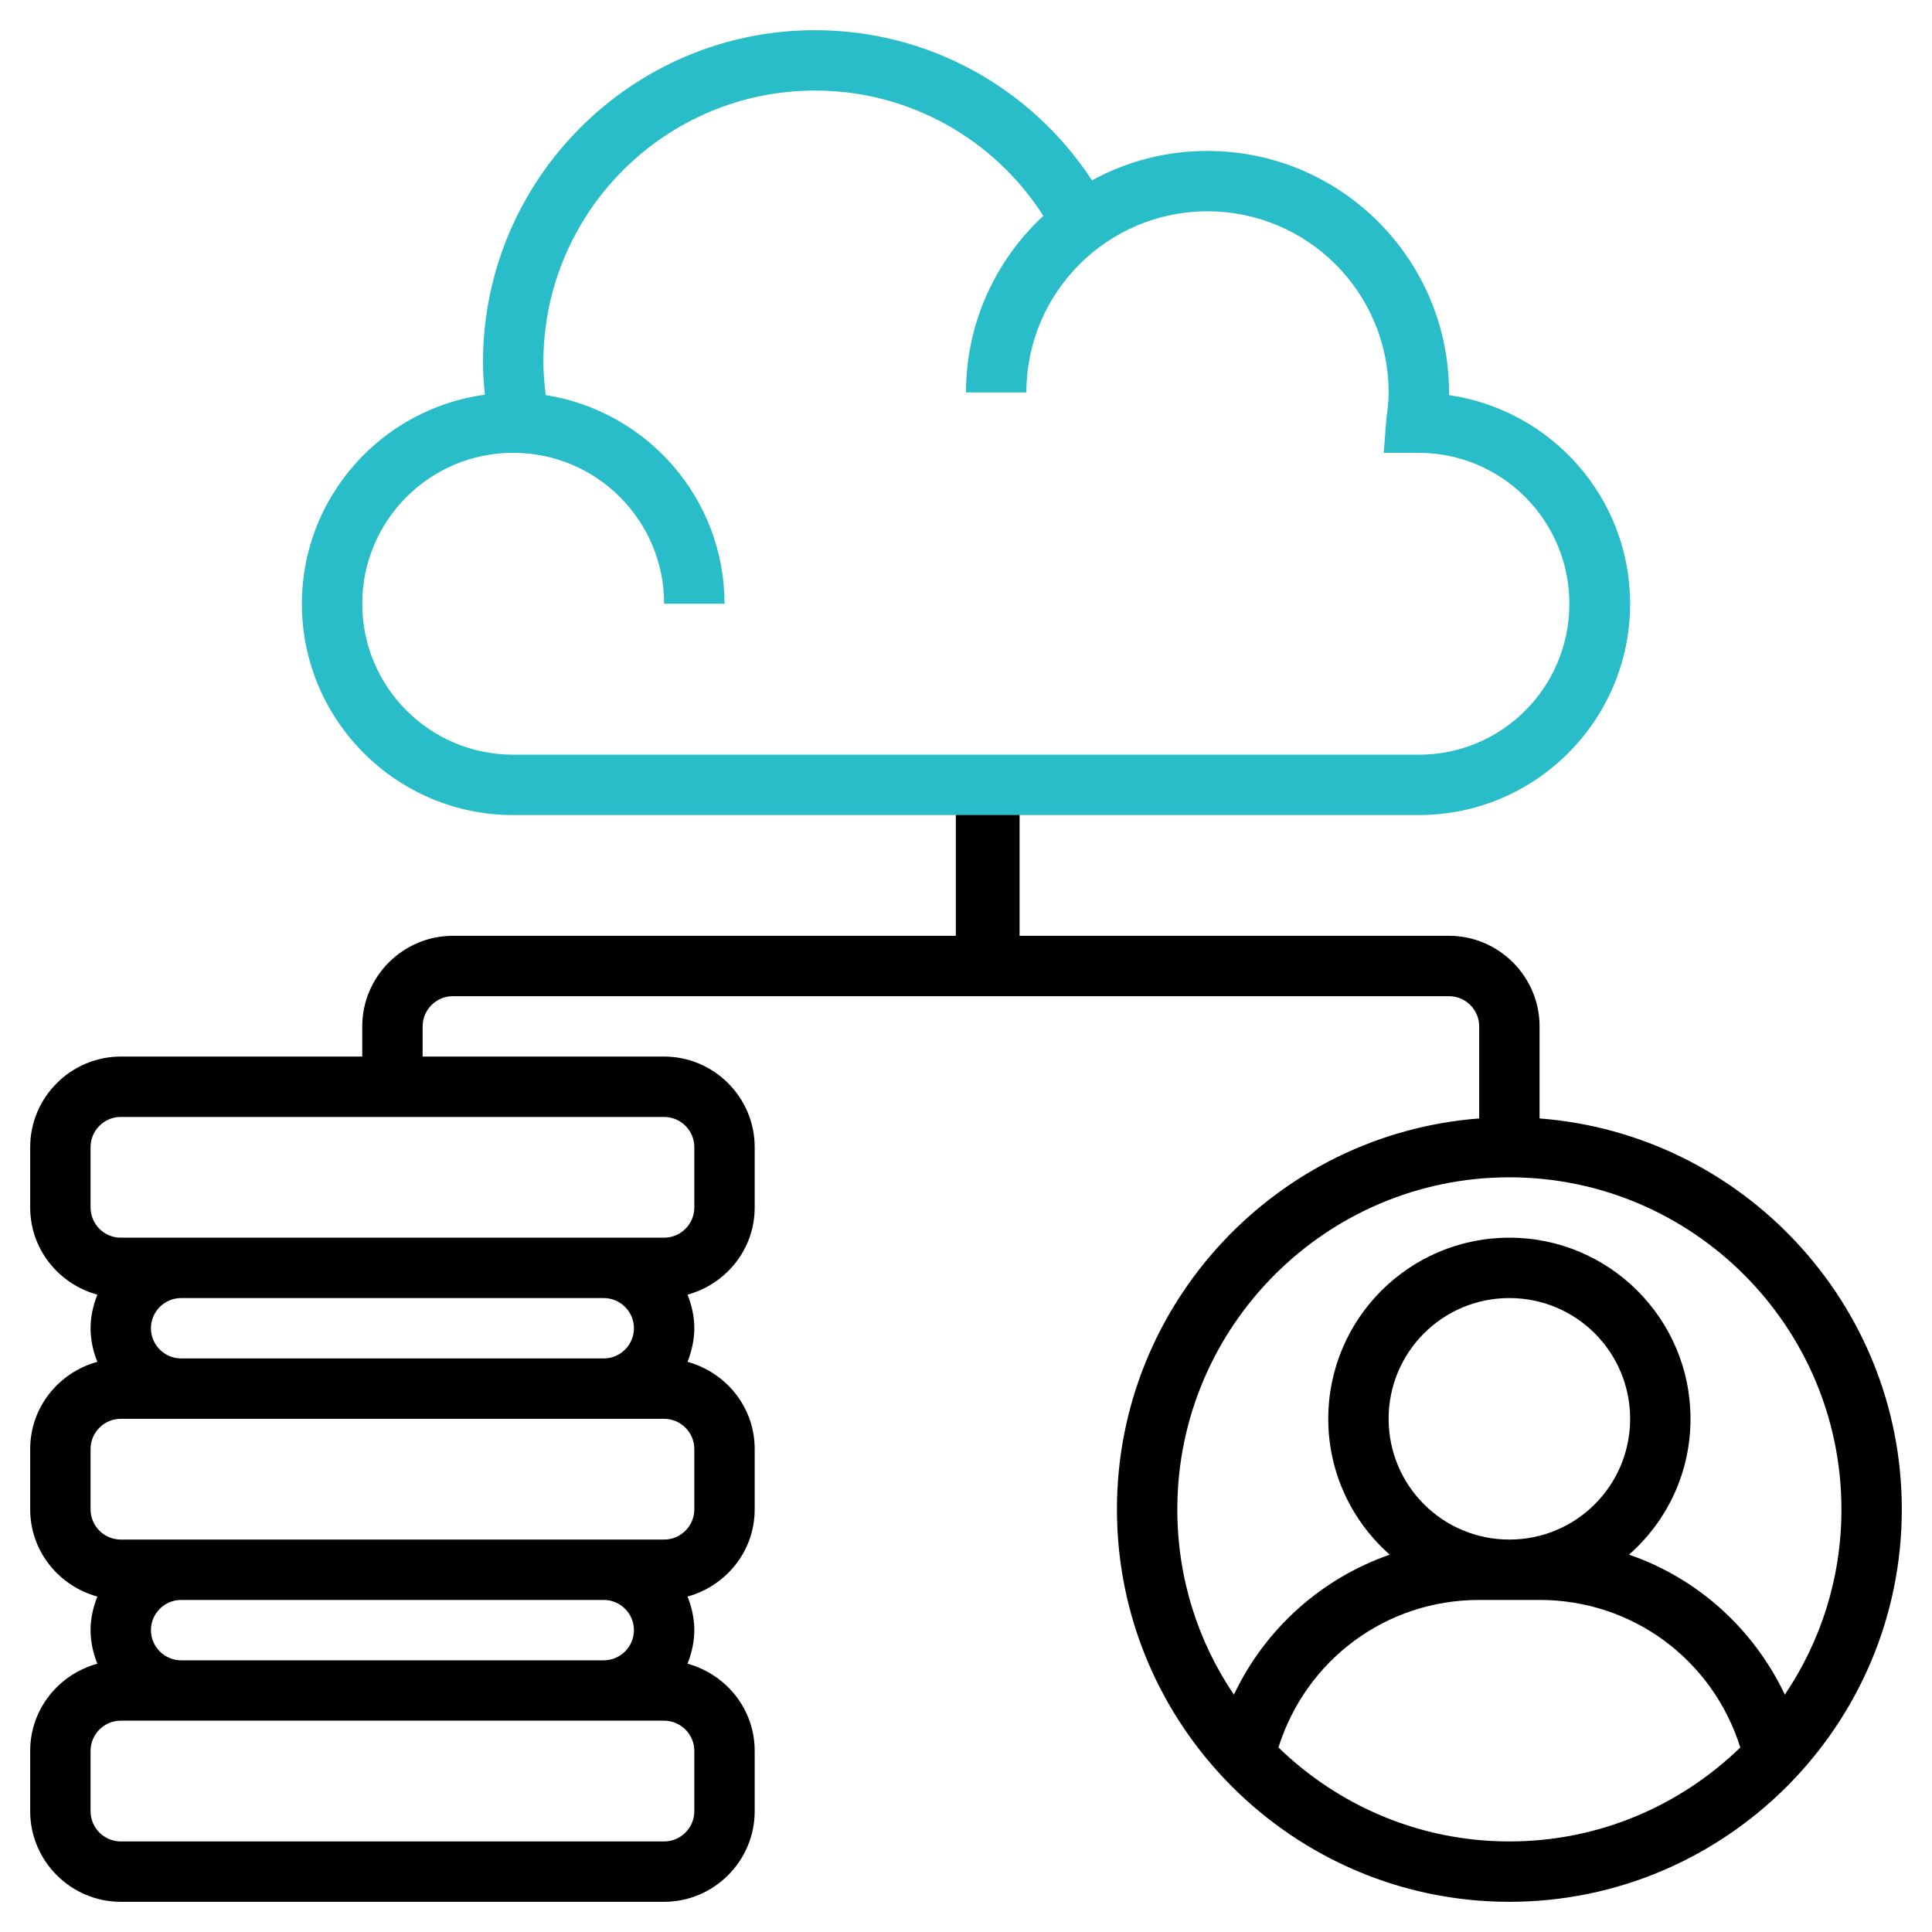 <?xml version="1.0" encoding="utf-8"?>
<!-- Generator: Adobe Illustrator 23.0.3, SVG Export Plug-In . SVG Version: 6.00 Build 0)  -->
<svg version="1.1" id="Layer_5" xmlns="http://www.w3.org/2000/svg" xmlns:xlink="http://www.w3.org/1999/xlink" x="0px" y="0px"
	 viewBox="0 0 512 512" style="enable-background:new 0 0 512 512;" xml:space="preserve">
<style type="text/css">
	.st0{fill:#29BDCA;}
</style>
<path d="M408,296.4V272c0-13.2-10.8-24-24-24H120c-13.2,0-24,10.8-24,24v8H32c-13.2,0-24,10.8-24,24v16c0,11.1,7.6,20.3,17.8,23.1
	c-1.1,2.8-1.8,5.8-1.8,8.9s0.7,6.2,1.8,8.9C15.6,363.7,8,372.9,8,384v16c0,11.1,7.6,20.3,17.8,23.1c-1.1,2.8-1.8,5.8-1.8,8.9
	s0.7,6.2,1.8,8.9C15.6,443.7,8,452.9,8,464v16c0,13.2,10.8,24,24,24h144c13.2,0,24-10.8,24-24v-16c0-11.1-7.6-20.3-17.8-23.1
	c1.1-2.8,1.8-5.8,1.8-8.9s-0.7-6.2-1.8-8.9c10.2-2.8,17.8-12,17.8-23.1v-16c0-11.1-7.6-20.3-17.8-23.1c1.1-2.8,1.8-5.8,1.8-8.9
	s-0.7-6.2-1.8-8.9c10.2-2.8,17.8-12,17.8-23.1v-16c0-13.2-10.8-24-24-24h-64v-8c0-4.4,3.6-8,8-8h264c4.4,0,8,3.6,8,8v24.4
	c-53.6,4.1-96,49-96,103.6c0,57.3,46.7,104,104,104s104-46.7,104-104C504,345.4,461.6,300.5,408,296.4z M184,464v16c0,4.4-3.6,8-8,8
	H32c-4.4,0-8-3.6-8-8v-16c0-4.4,3.6-8,8-8h144C180.4,456,184,459.6,184,464z M40,432c0-4.4,3.6-8,8-8h112c4.4,0,8,3.6,8,8
	s-3.6,8-8,8H48C43.6,440,40,436.4,40,432z M184,384v16c0,4.4-3.6,8-8,8H32c-4.4,0-8-3.6-8-8v-16c0-4.4,3.6-8,8-8h144
	C180.4,376,184,379.6,184,384z M40,352c0-4.4,3.6-8,8-8h112c4.4,0,8,3.6,8,8s-3.6,8-8,8H48C43.6,360,40,356.4,40,352z M176,296
	c4.4,0,8,3.6,8,8v16c0,4.4-3.6,8-8,8H32c-4.4,0-8-3.6-8-8v-16c0-4.4,3.6-8,8-8H176z M400,488c-23.8,0-45.3-9.5-61.2-24.9
	c7.3-23.2,28.5-39.1,53.2-39.1h16c24.7,0,45.9,15.9,53.2,39.1C445.3,478.5,423.8,488,400,488z M368,376c0-17.7,14.3-32,32-32
	s32,14.3,32,32s-14.3,32-32,32S368,393.7,368,376z M473,449.1c-8.3-17.5-23.2-30.9-41.3-37.1c10-8.8,16.3-21.6,16.3-36
	c0-26.5-21.5-48-48-48s-48,21.5-48,48c0,14.3,6.3,27.2,16.3,36c-18.1,6.3-33,19.6-41.3,37.1c-9.5-14-15-30.9-15-49.1
	c0-48.5,39.5-88,88-88s88,39.5,88,88C488,418.2,482.5,435,473,449.1z"/>
<rect x="253.3" y="207.6" width="16.9" height="49.5"/>
<g>
	<path class="st0" d="M384,104.7V104c0-35.3-28.7-64-64-64c-11.1,0-21.5,2.8-30.6,7.8C273.2,23.1,245.9,8,216,8
		c-48.5,0-88,39.5-88,88c0,2.9,0.2,5.7,0.5,8.6C101.2,108.3,80,131.7,80,160c0,30.9,25.1,56,56,56h240c30.9,0,56-25.1,56-56
		C432,132,411.3,108.7,384,104.7z M376,200H136c-22.1,0-40-17.9-40-40s17.9-40,40-40s40,17.9,40,40h16c0-28-20.6-51.1-47.4-55.3
		c-0.3-2.9-0.6-5.8-0.6-8.7c0-39.7,32.3-72,72-72c24.7,0,47.3,12.6,60.5,33.2C263.9,68.9,256,85.5,256,104h16c0-26.5,21.5-48,48-48
		s48,21.5,48,48c0,2.1-0.2,4.2-0.6,6.9l-0.7,9.1h9.2c22.1,0,40,17.9,40,40S398.1,200,376,200z"/>
</g>
</svg>
